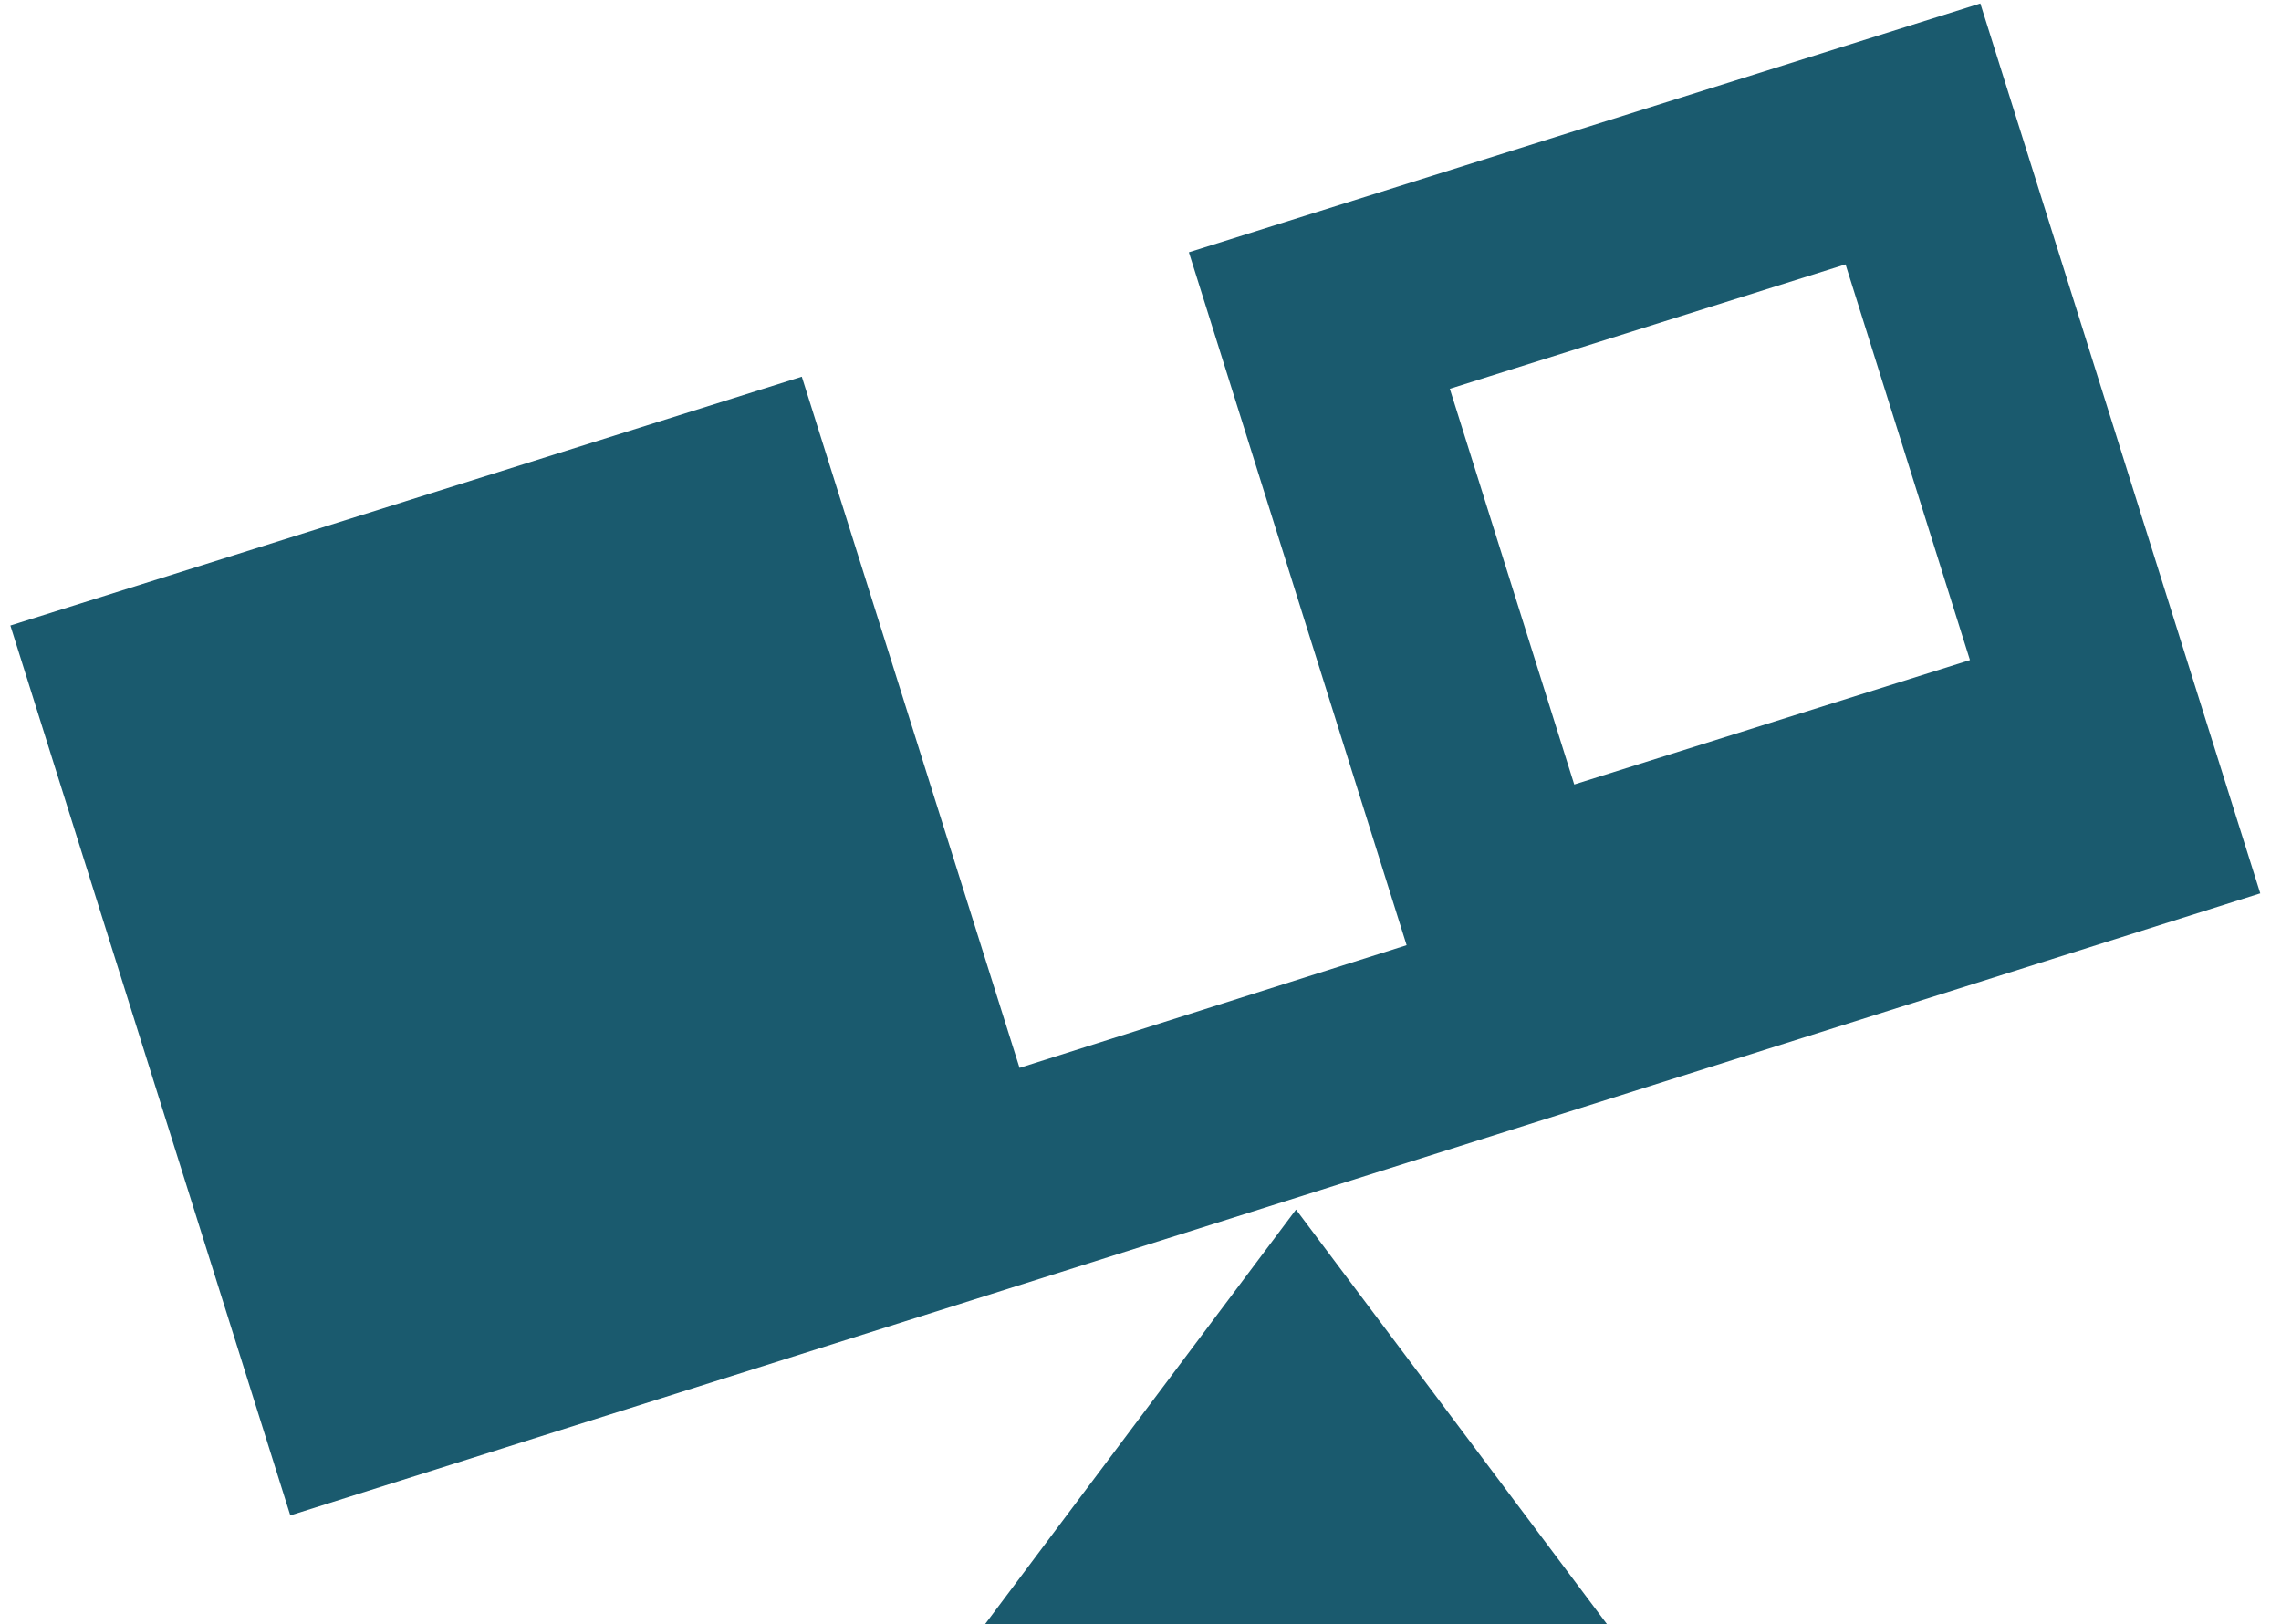 <?xml version="1.0" encoding="utf-8"?>
<!-- Generator: Adobe Illustrator 19.0.0, SVG Export Plug-In . SVG Version: 6.00 Build 0)  -->
<svg version="1.0" id="Capa_1" xmlns="http://www.w3.org/2000/svg" xmlns:xlink="http://www.w3.org/1999/xlink" x="0px" y="0px"
	 viewBox="0 0 132 94" style="enable-background:new 0 0 132 94;" xml:space="preserve">
<style type="text/css">
	.st0{fill:#1A5A6E;}
</style>
<g id="XMLID_1_">
	<polygon id="XMLID_3_" class="st0" points="57,94 93,94 75,70 	"/>
	<path id="XMLID_13_" class="st0" d="M114.6,0.2L68.8,14.6l12.6,40.1L59,61.8l-12.6-40L0.6,36.2l16.2,51.5l114-36L114.6,0.2z
		 M106.8,15.3l7.2,22.9l-22.9,7.2l-7.2-22.9L106.8,15.3z"/>
</g>
</svg>
